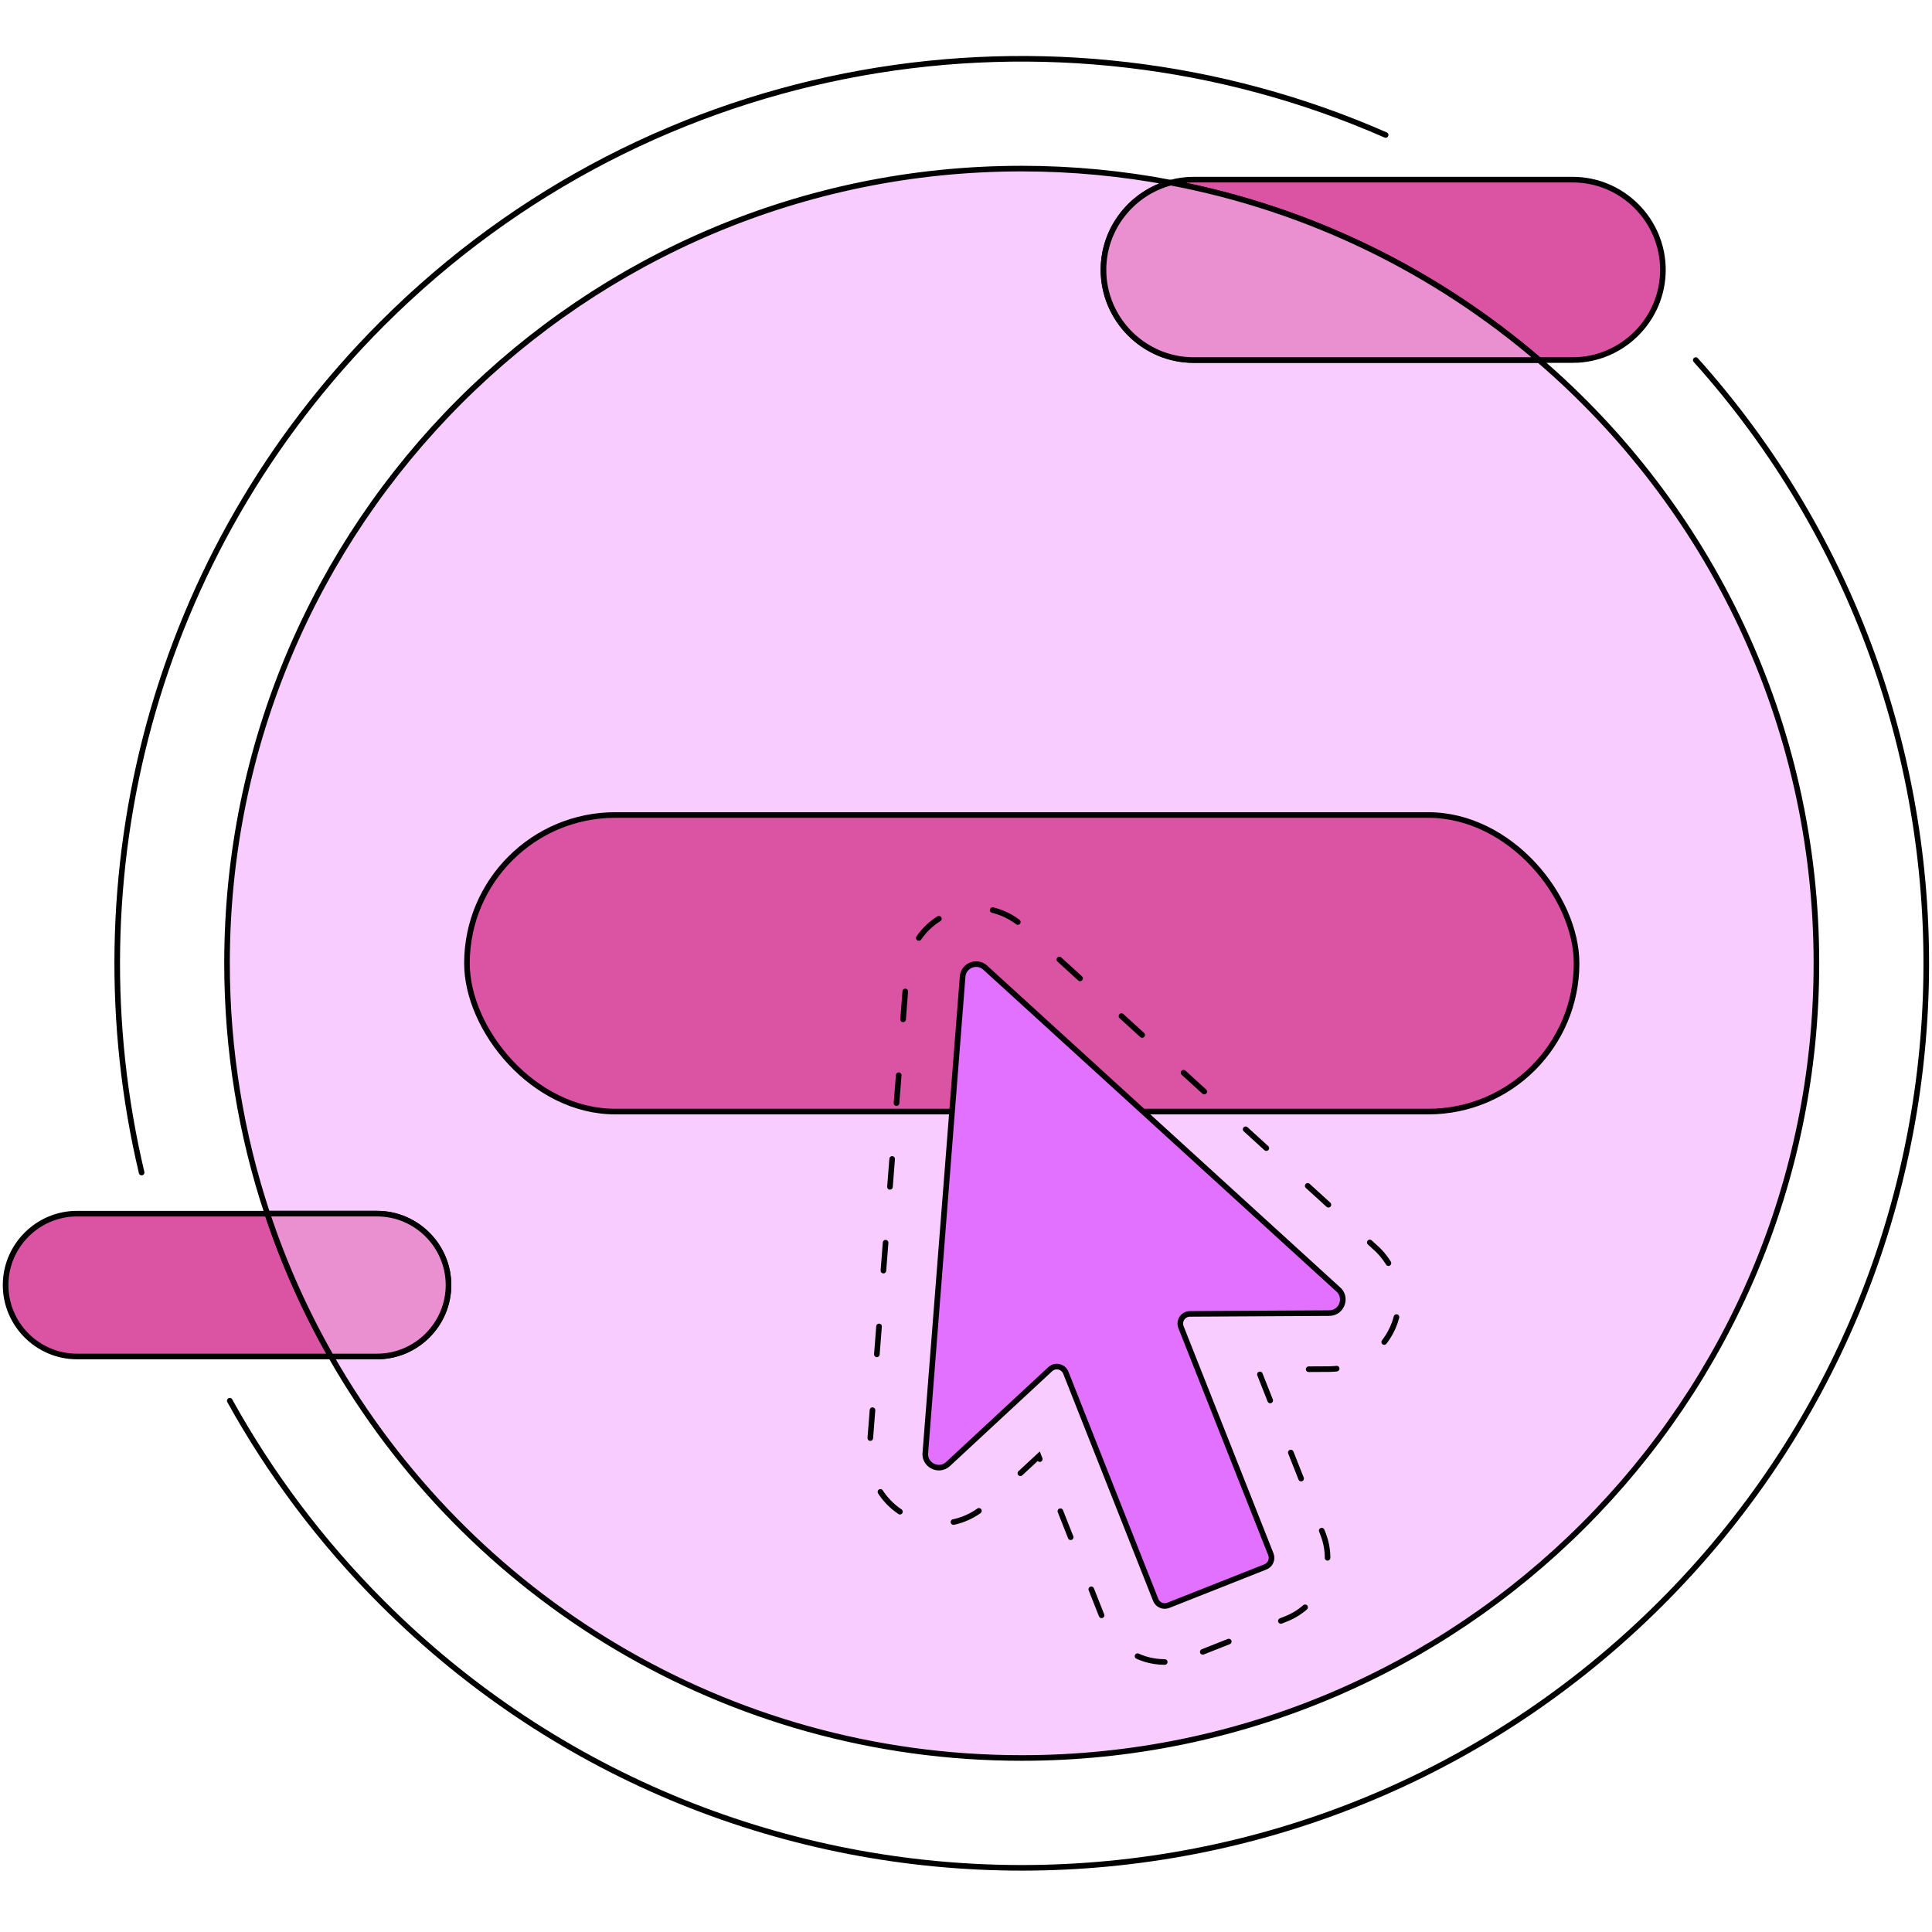 <svg version="1.1" id="svg283" width="690" height="690" xmlns="http://www.w3.org/2000/svg"><defs id="defs256"><style id="style254">.cls-1{fill:#ea90d1}.cls-1,.cls-3,.cls-4{stroke:#000;stroke-miterlimit:10;stroke-width:2px}.cls-3{fill:#db53a3}.cls-4{fill:none;stroke-linecap:round}</style></defs><g transform="translate(-175.09 -195.966)" id="g281" style="isolation:isolate"><g id="g268"><path d="M 724.75,324.56 H 601.41 c -17.72,0 -32.22,-14.5 -32.22,-32.22 v 0 c 0,-14.89 10.24,-27.51 24.03,-31.15 -17.24,-3.27 -35.03,-5.01 -53.23,-5.01 -156.75,0 -283.82,127.07 -283.82,283.82 0,31.24 5.06,61.3 14.39,89.41 h 39.19 c 14.03,0 25.51,11.48 25.51,25.51 v 0 c 0,14.03 -11.48,25.51 -25.51,25.51 H 293.3 c 48.86,85.65 141.03,143.39 246.69,143.39 156.75,0 283.82,-127.07 283.82,-283.82 0,-86.18 -38.42,-163.39 -99.06,-215.44 z" id="path258" style="fill:#f8ccff;mix-blend-mode:multiply;stroke:#000;stroke-miterlimit:10;stroke-width:2px"/><path class="cls-3" d="m 736.77,324.56 c 17.72,0 32.22,-14.5 32.22,-32.22 v 0 c 0,-17.72 -14.5,-32.22 -32.22,-32.22 H 601.41 c -2.83,0 -5.57,0.37 -8.18,1.06 49.63,9.42 94.68,31.75 131.53,63.37 h 12.02 z" id="path260"/><path class="cls-1" d="m 569.19,292.34 v 0 c 0,17.72 14.5,32.22 32.22,32.22 h 123.34 c -36.85,-31.63 -81.9,-53.96 -131.53,-63.37 -13.79,3.65 -24.03,16.26 -24.03,31.15 z" id="path262"/><path class="cls-3" d="m 202.6,629.41 c -14.03,0 -25.51,11.48 -25.51,25.51 v 0 c 0,14.03 11.48,25.51 25.51,25.51 h 90.71 c -9.18,-16.09 -16.82,-33.16 -22.74,-51.01 H 202.6 Z" id="path264"/><path class="cls-1" d="m 335.27,654.92 v 0 c 0,-14.03 -11.48,-25.51 -25.51,-25.51 h -39.19 c 5.92,17.86 13.56,34.93 22.74,51.01 h 16.45 c 14.03,0 25.51,-11.48 25.51,-25.51 z" id="path266"/></g><path class="cls-4" d="m 780.72,324.56 c 113.72,126.84 109.62,321.95 -12.29,443.87 -126.16,126.16 -330.7,126.16 -456.85,0 -21.97,-21.97 -40.11,-46.31 -54.43,-72.2" id="path270"/><path class="cls-4" d="m 225.67,614.73 c -24.96,-105.41 3.68,-220.93 85.9,-303.15 96.9,-96.9 240.05,-119.37 358.39,-67.41" id="path272"/><rect class="cls-3" x="341.86" y="487.04" width="396.29" height="105.92" rx="52.96" ry="52.96" id="rect274"/><path d="m 591.06,789.54 c -9.69,0 -18.25,-5.82 -21.82,-14.83 l -23.2,-58.64 -18.75,17.39 c -4.62,4.29 -10.61,6.65 -16.87,6.65 -7.26,0 -14.14,-3.16 -18.89,-8.66 -4.5,-5.21 -6.6,-12.05 -5.85,-18.91 l 13.28,-169.67 c 0.04,-0.46 0.09,-0.91 0.15,-1.37 1.82,-12.3 12.17,-21.22 24.6,-21.22 5.57,0 11.05,1.91 15.42,5.39 0.36,0.28 0.71,0.58 1.04,0.89 l 125.79,114.65 c 7.71,6.61 10.65,17.32 7.32,26.98 -3.44,9.96 -12.82,16.68 -23.35,16.74 l -25.57,0.14 23.2,58.64 c 2.31,5.83 2.21,12.2 -0.29,17.95 -2.49,5.75 -7.07,10.19 -12.9,12.49 l -34.69,13.73 c -2.77,1.09 -5.67,1.65 -8.63,1.65 z" id="path276" style="stroke-dasharray:0 0 10 20;fill:none;stroke-linecap:round;stroke:#000;stroke-miterlimit:10;stroke-width:2px"/><path d="m 505.59,714.54 13.32,-170.1 c 0.55,-3.7 4.89,-5.41 7.81,-3.09 l 126.1,114.93 c 3.59,2.85 1.6,8.63 -2.99,8.65 l -49.76,0.28 c -2.43,0.01 -4.09,2.47 -3.2,4.73 l 32.1,81.14 c 0.7,1.78 -0.17,3.79 -1.94,4.49 l -34.7,13.73 c -1.78,0.7 -3.79,-0.17 -4.49,-1.94 l -32.1,-81.14 c -0.9,-2.26 -3.78,-2.92 -5.57,-1.26 l -36.48,33.85 c -3.36,3.12 -8.77,0.27 -8.1,-4.27 z" id="path278" style="fill:#e371ff;stroke:#000;stroke-miterlimit:10;stroke-width:2px"/></g></svg>